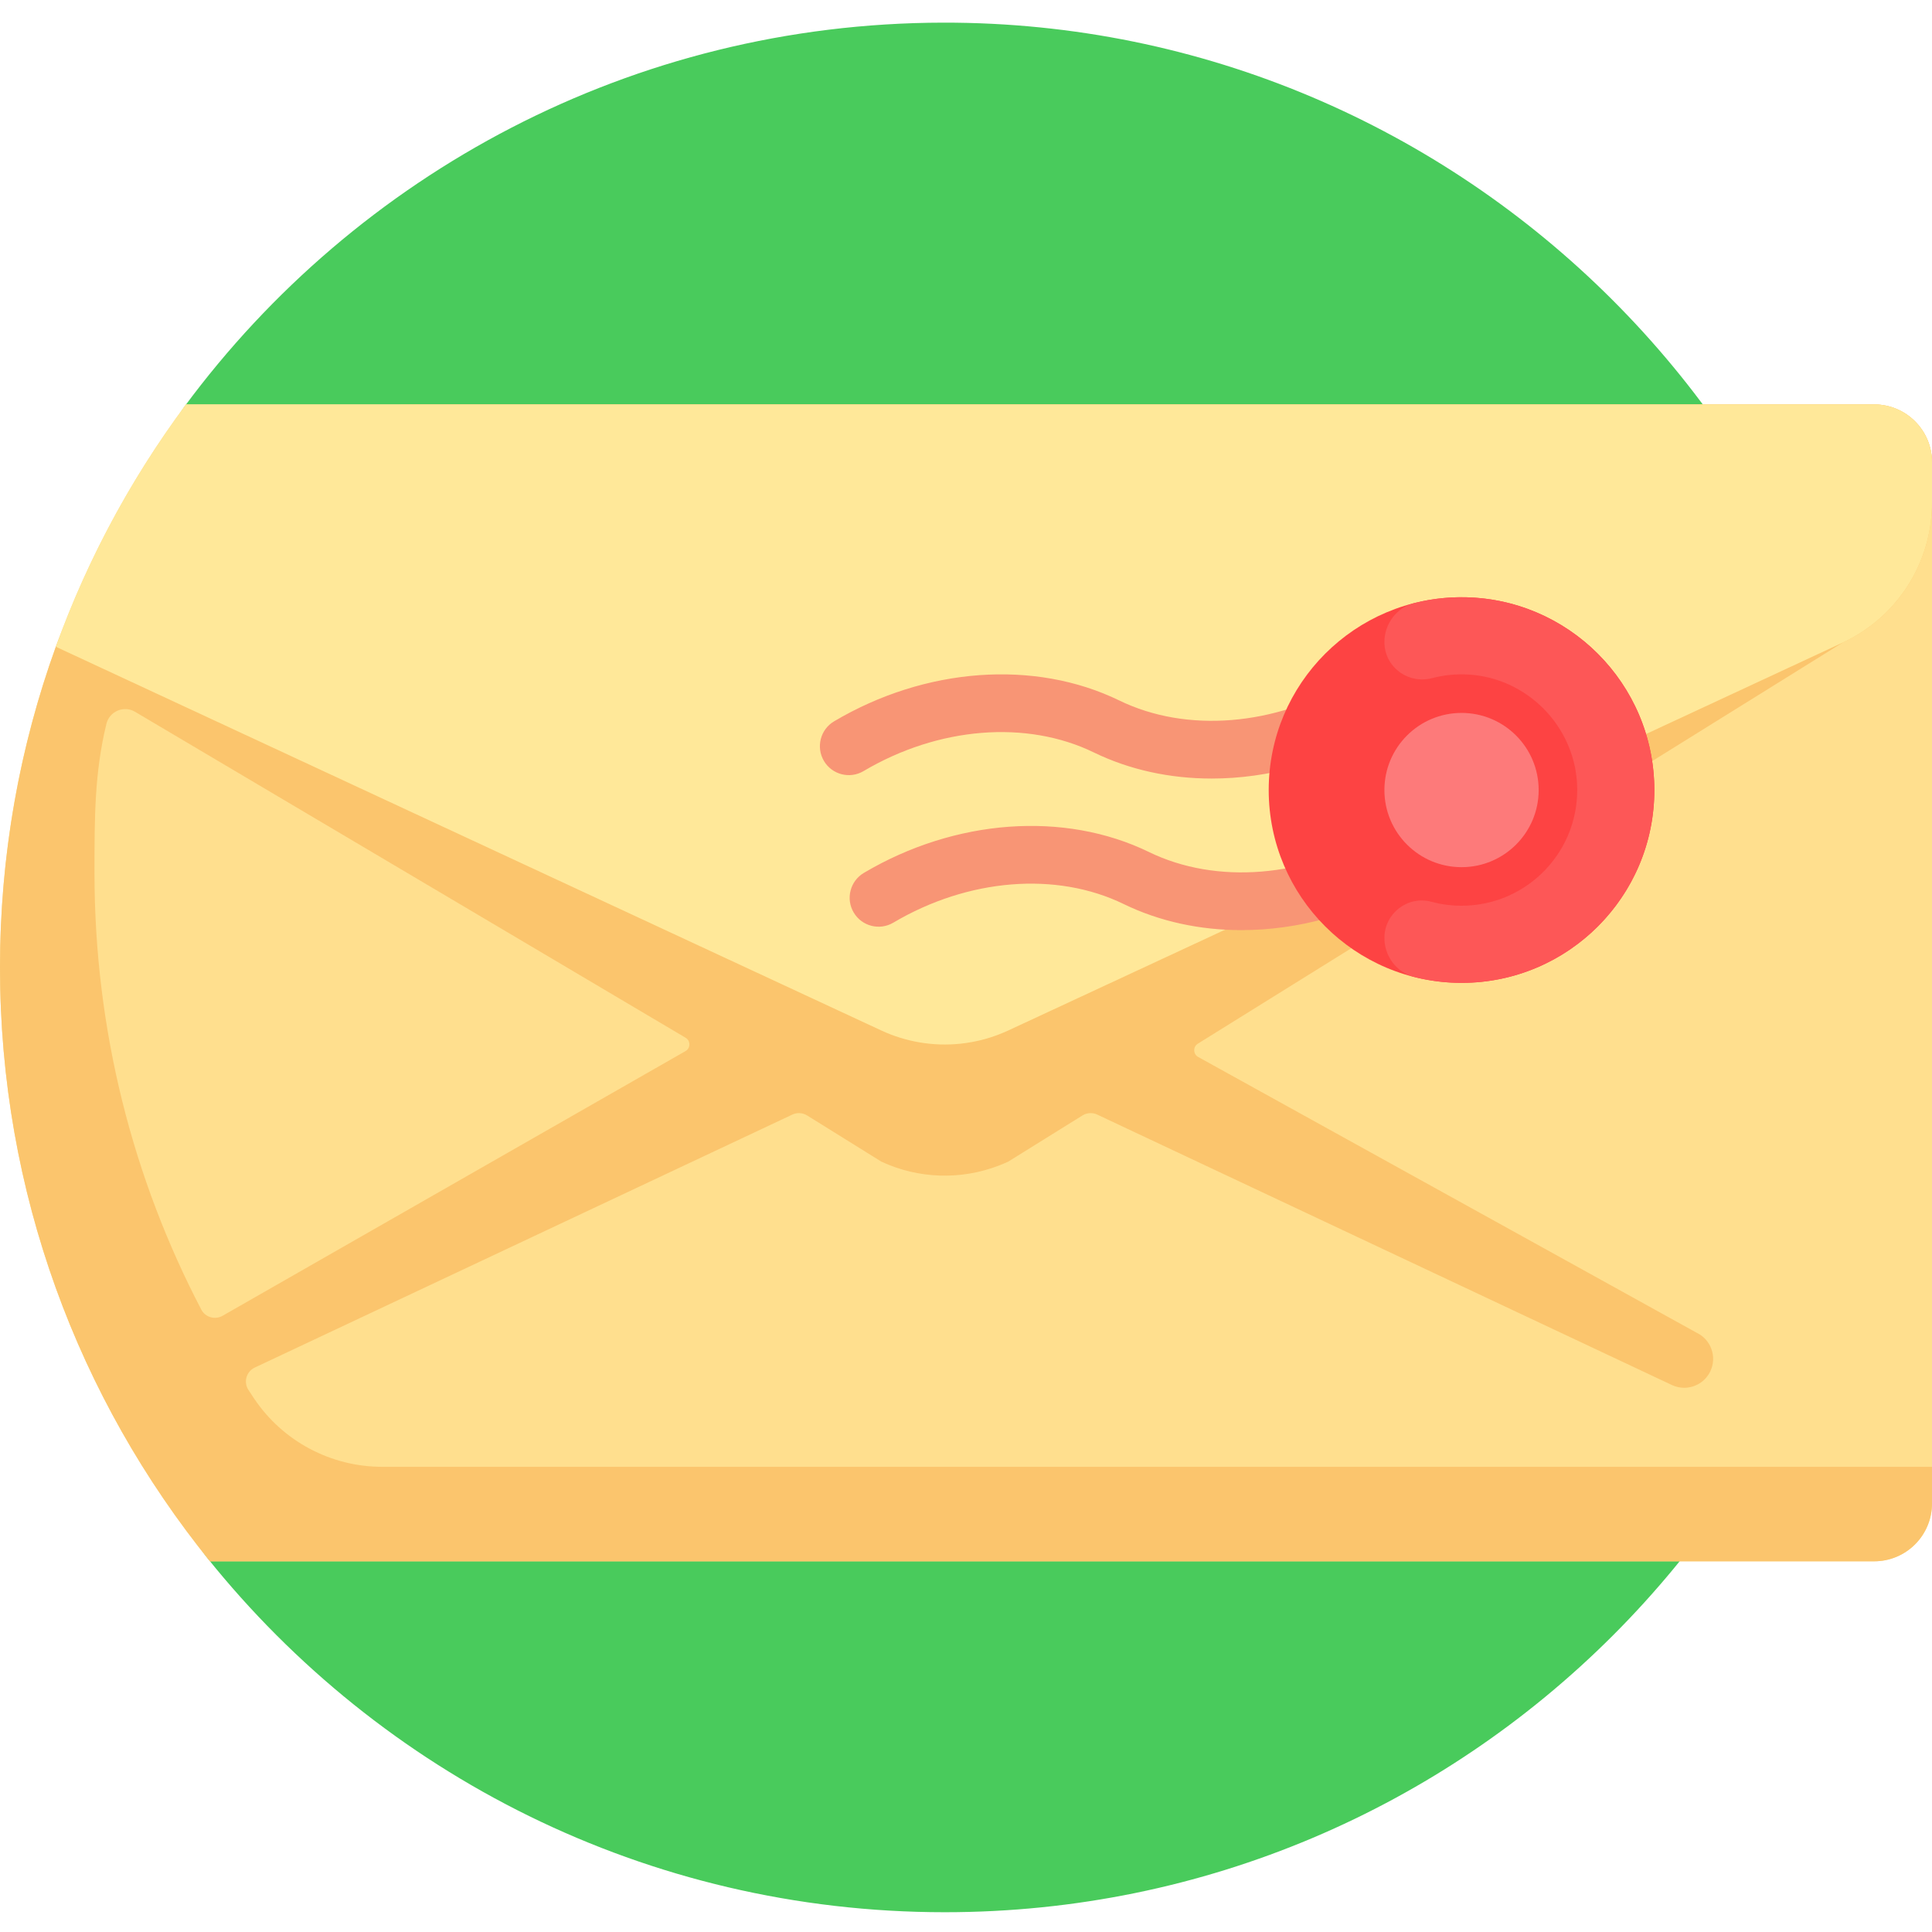 <svg height="512pt" viewBox="0 -6 512 512" width="512pt" xmlns="http://www.w3.org/2000/svg"><path d="m500.758 250.379c0 138.281-112.098 250.379-250.379 250.379-79.066 0-149.562-36.656-195.445-93.895-8.859-11.047-10.191-26.332-3.527-38.824 18.715-35.078 29.328-75.125 29.328-117.66 0-45.355-12.07-87.887-33.16-124.578-4.367-7.602-3.852-17.07 1.359-24.117 45.527-61.578 118.605-101.551 201.031-101.684 138.102-.223 250.793 112.277 250.793 250.379zm0 0" fill="#49cb5c"/><path d="m512 116.504v275.926c0 8.469-6.863 15.332-15.328 15.332h-441.016c-34.797-43.004-55.656-97.754-55.656-157.383 0-55.91 18.332-107.535 49.305-149.203h447.367c8.465 0 15.328 6.863 15.328 15.328zm0 0" fill="#ffdf8e"/><path d="m512 127.215v-10.711c0-8.465-6.863-15.328-15.328-15.328h-386.02c-38.297 0-73.812 20.887-91.598 54.805-1.754 3.34-3.211 6.52-4.258 9.418-9.578 26.531-14.797 55.145-14.797 84.98 0 59.629 20.859 114.379 55.656 157.383h441.016c8.465 0 15.328-6.863 15.328-15.332v-9.707h-410.703c-13.609 0-26.344-6.762-33.93-18.059-.516-.77-1.023-1.539-1.531-2.316-1.355-2.074-.559-4.875 1.688-5.934l142.461-67.039c1.254-.59 2.723-.504 3.898.227l19.695 12.25c9.832 4.57 21.059 4.914 31.109 1.047.836-.324 1.672-.664 2.492-1.047l19.695-12.25c1.176-.73 2.645-.816 3.898-.227l152.301 71.672c1.055.496 2.164.73 3.258.73 2.875 0 5.637-1.629 6.941-4.402 1.801-3.832.16-8.398-3.672-10.199l-132.066-73.066c-1.367-.754-1.414-2.699-.09-3.523l170.906-106.301c14.426-6.703 23.648-21.164 23.648-37.07zm-453.012 215.48c-2 1.145-4.57.418-5.637-1.625-18.082-34.613-28.312-73.973-28.312-115.73 0-14.707 0-26.543 3.16-39.516.816-3.336 4.621-4.945 7.578-3.199l145.918 86.391c1.348.801 1.332 2.758-.027 3.535zm0 0" fill="#fbc56d"/><path d="m512 116.504v10.711c0 15.906-9.223 30.367-23.648 37.07l-221.172 102.812c-4.059 1.887-8.355 3.047-12.711 3.5-7.074.727-14.297-.438-20.891-3.5l-218.777-101.699c8.367-23.191 20.059-44.789 34.504-64.223h447.367c8.465 0 15.328 6.863 15.328 15.328zm0 0" fill="#ffe899"/><path d="m218.352 195.66c-2.156-3.641-.953-8.344 2.688-10.5 24.188-14.328 53.141-16.445 75.562-5.535 17.844 8.688 41.234 6.793 61.039-4.938 3.645-2.156 8.344-.953 10.5 2.688 2.156 3.645.957 8.344-2.688 10.5-13.922 8.246-29.426 12.449-44.348 12.449-11.008 0-21.695-2.281-31.215-6.914-17.844-8.688-41.234-6.793-61.039 4.938-3.641 2.156-8.344.953-10.5-2.688zm157.68 21.883c-2.156-3.641-6.859-4.844-10.5-2.688-19.809 11.73-43.199 13.625-61.043 4.938-22.422-10.91-51.375-8.793-75.559 5.535-3.641 2.156-4.848 6.855-2.691 10.5 2.16 3.641 6.863 4.844 10.5 2.688 19.809-11.73 43.199-13.625 61.043-4.938 9.516 4.629 20.203 6.914 31.211 6.914 14.922 0 30.43-4.203 44.352-12.449 3.641-2.156 4.844-6.859 2.688-10.5zm0 0" fill="#f89575"/><path d="m438.418 203.371c0 28.219-22.875 51.098-51.098 51.098-28.219 0-51.098-22.879-51.098-51.098 0-28.223 22.879-51.098 51.098-51.098 28.223 0 51.098 22.875 51.098 51.098zm0 0" fill="#fd4343"/><path d="m407.762 203.371c0 11.285-9.152 20.438-20.441 20.438-11.289 0-20.438-9.152-20.438-20.438 0-11.289 9.148-20.441 20.438-20.441 11.289 0 20.441 9.152 20.441 20.441zm0 0" fill="#fd7a7a"/><path d="m438.383 201.473c1.055 29.086-22.211 52.996-51.062 52.996-4.309 0-8.492-.539-12.492-1.547-4.703-1.184-7.945-5.492-7.945-10.344 0-6.512 6.168-11.293 12.457-9.602 2.547.688 5.219 1.051 7.98 1.051 17.59 0 31.723-14.812 30.598-32.645-.969-15.316-13.461-27.738-28.785-28.621-3.328-.191-6.551.148-9.59.945-6.383 1.672-12.66-2.953-12.66-9.555 0-4.84 3.234-9.145 7.93-10.332 5.074-1.281 10.449-1.805 16.004-1.43 25.922 1.734 46.629 23.121 47.566 49.082zm0 0" fill="#fd5757"/></svg>